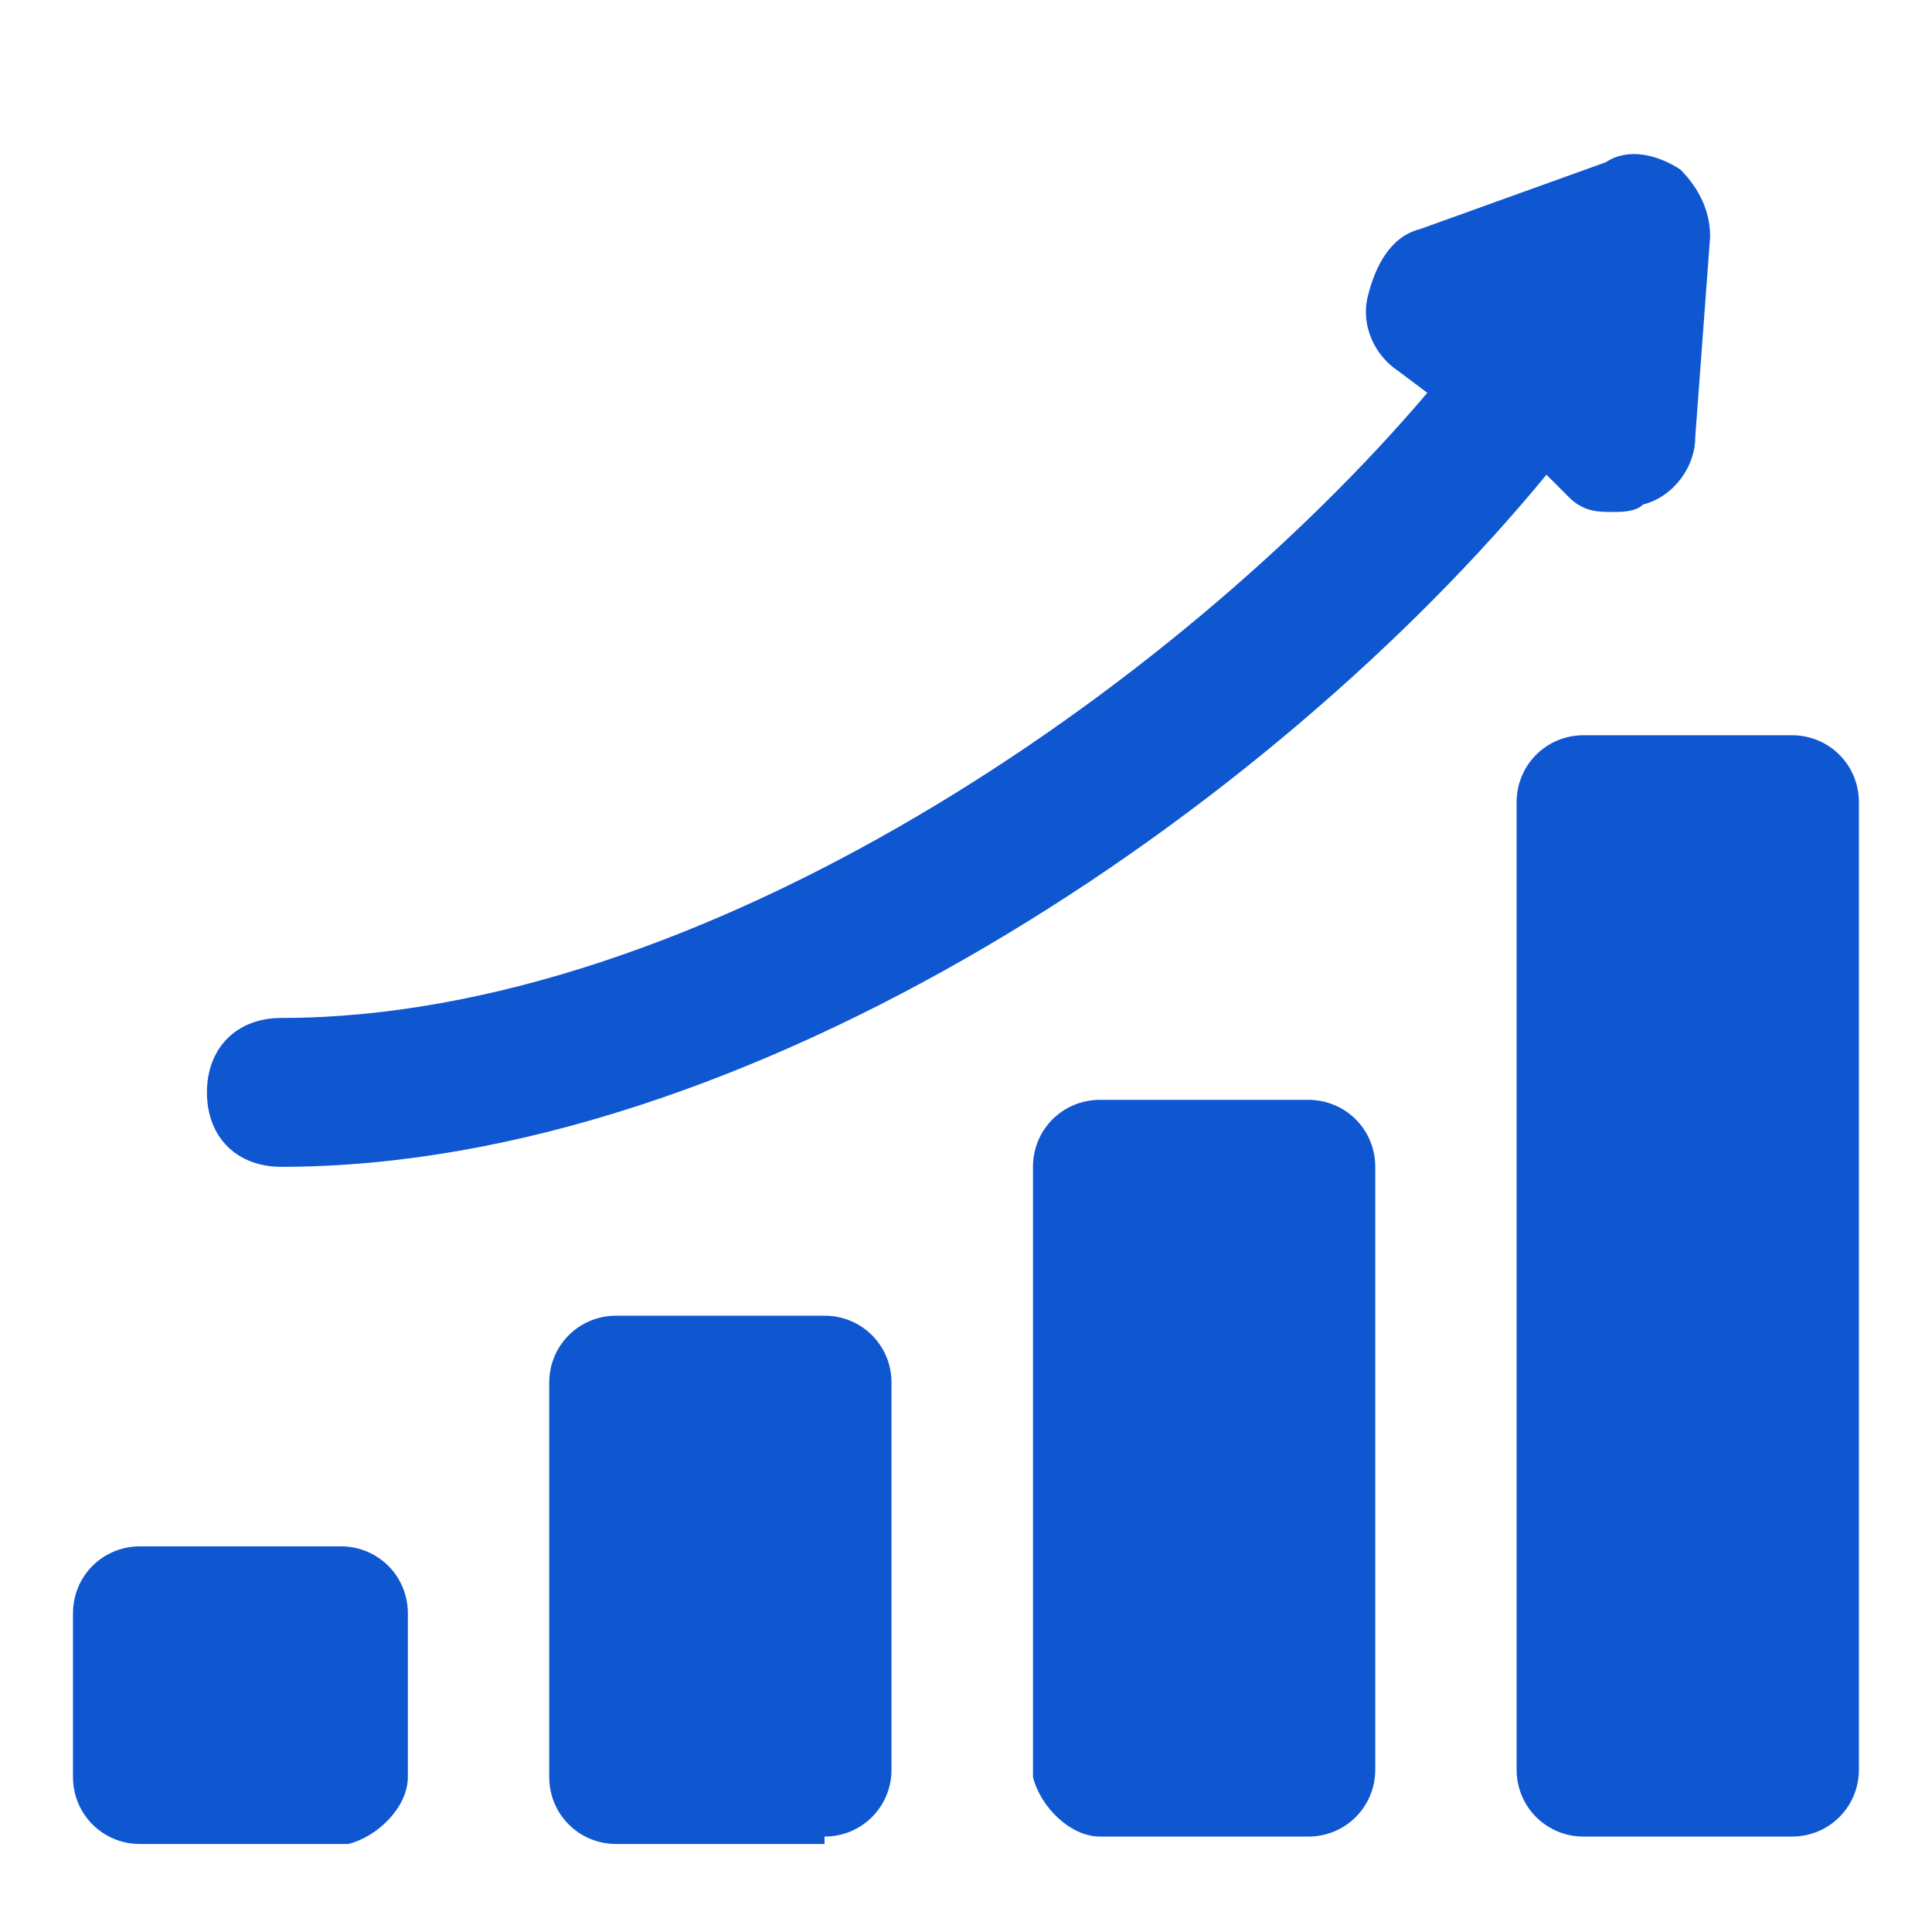 <svg width="18" height="18" viewBox="0 0 18 18" fill="none" xmlns="http://www.w3.org/2000/svg">
<g clip-path="url(#clip0_89_1831)">
<path d="M0.68 16.556C0.68 16.903 0.957 17.18 1.304 17.18H3.245C3.522 17.111 3.8 16.834 3.8 16.556V15.031C3.8 14.684 3.522 14.407 3.176 14.407H1.304C0.957 14.407 0.68 14.684 0.68 15.031V16.556Z" fill="#0F57D1"/>
<path d="M7.682 17.111C8.029 17.111 8.306 16.834 8.306 16.487V12.882C8.306 12.535 8.029 12.258 7.682 12.258H5.741C5.394 12.258 5.117 12.535 5.117 12.882V16.556C5.117 16.903 5.394 17.18 5.741 17.18H7.682V17.111Z" fill="#0F57D1"/>
<path d="M10.248 17.111H12.189C12.536 17.111 12.813 16.834 12.813 16.487V10.871C12.813 10.524 12.536 10.247 12.189 10.247H10.248C9.901 10.247 9.624 10.524 9.624 10.871V16.556C9.693 16.834 9.971 17.111 10.248 17.111Z" fill="#0F57D1"/>
<path d="M17.319 7.474C17.319 7.127 17.042 6.85 16.695 6.85H14.754C14.407 6.85 14.13 7.127 14.13 7.474V16.487C14.13 16.834 14.407 17.111 14.754 17.111H16.695C17.042 17.111 17.319 16.834 17.319 16.487V7.474Z" fill="#0F57D1"/>
<path d="M14.616 4.631C14.754 4.77 14.893 4.77 15.032 4.77C15.101 4.77 15.24 4.77 15.309 4.7C15.586 4.631 15.794 4.354 15.794 4.076L15.933 2.204C15.933 1.927 15.794 1.719 15.656 1.58C15.448 1.442 15.17 1.372 14.962 1.511L13.229 2.135C12.952 2.204 12.813 2.482 12.744 2.759C12.674 3.036 12.813 3.314 13.021 3.452L13.298 3.66C10.941 6.434 6.504 9.484 2.621 9.484C2.205 9.484 1.928 9.762 1.928 10.178C1.928 10.594 2.205 10.871 2.621 10.871C6.989 10.871 11.842 7.543 14.408 4.423L14.616 4.631Z" fill="#0F57D1"/>
</g>
<defs>
<clipPath id="clip0_89_1831">
<rect width="17.333" height="17.333" fill="white" transform="translate(0.333 0.61)"/>
</clipPath>
</defs>
</svg>
